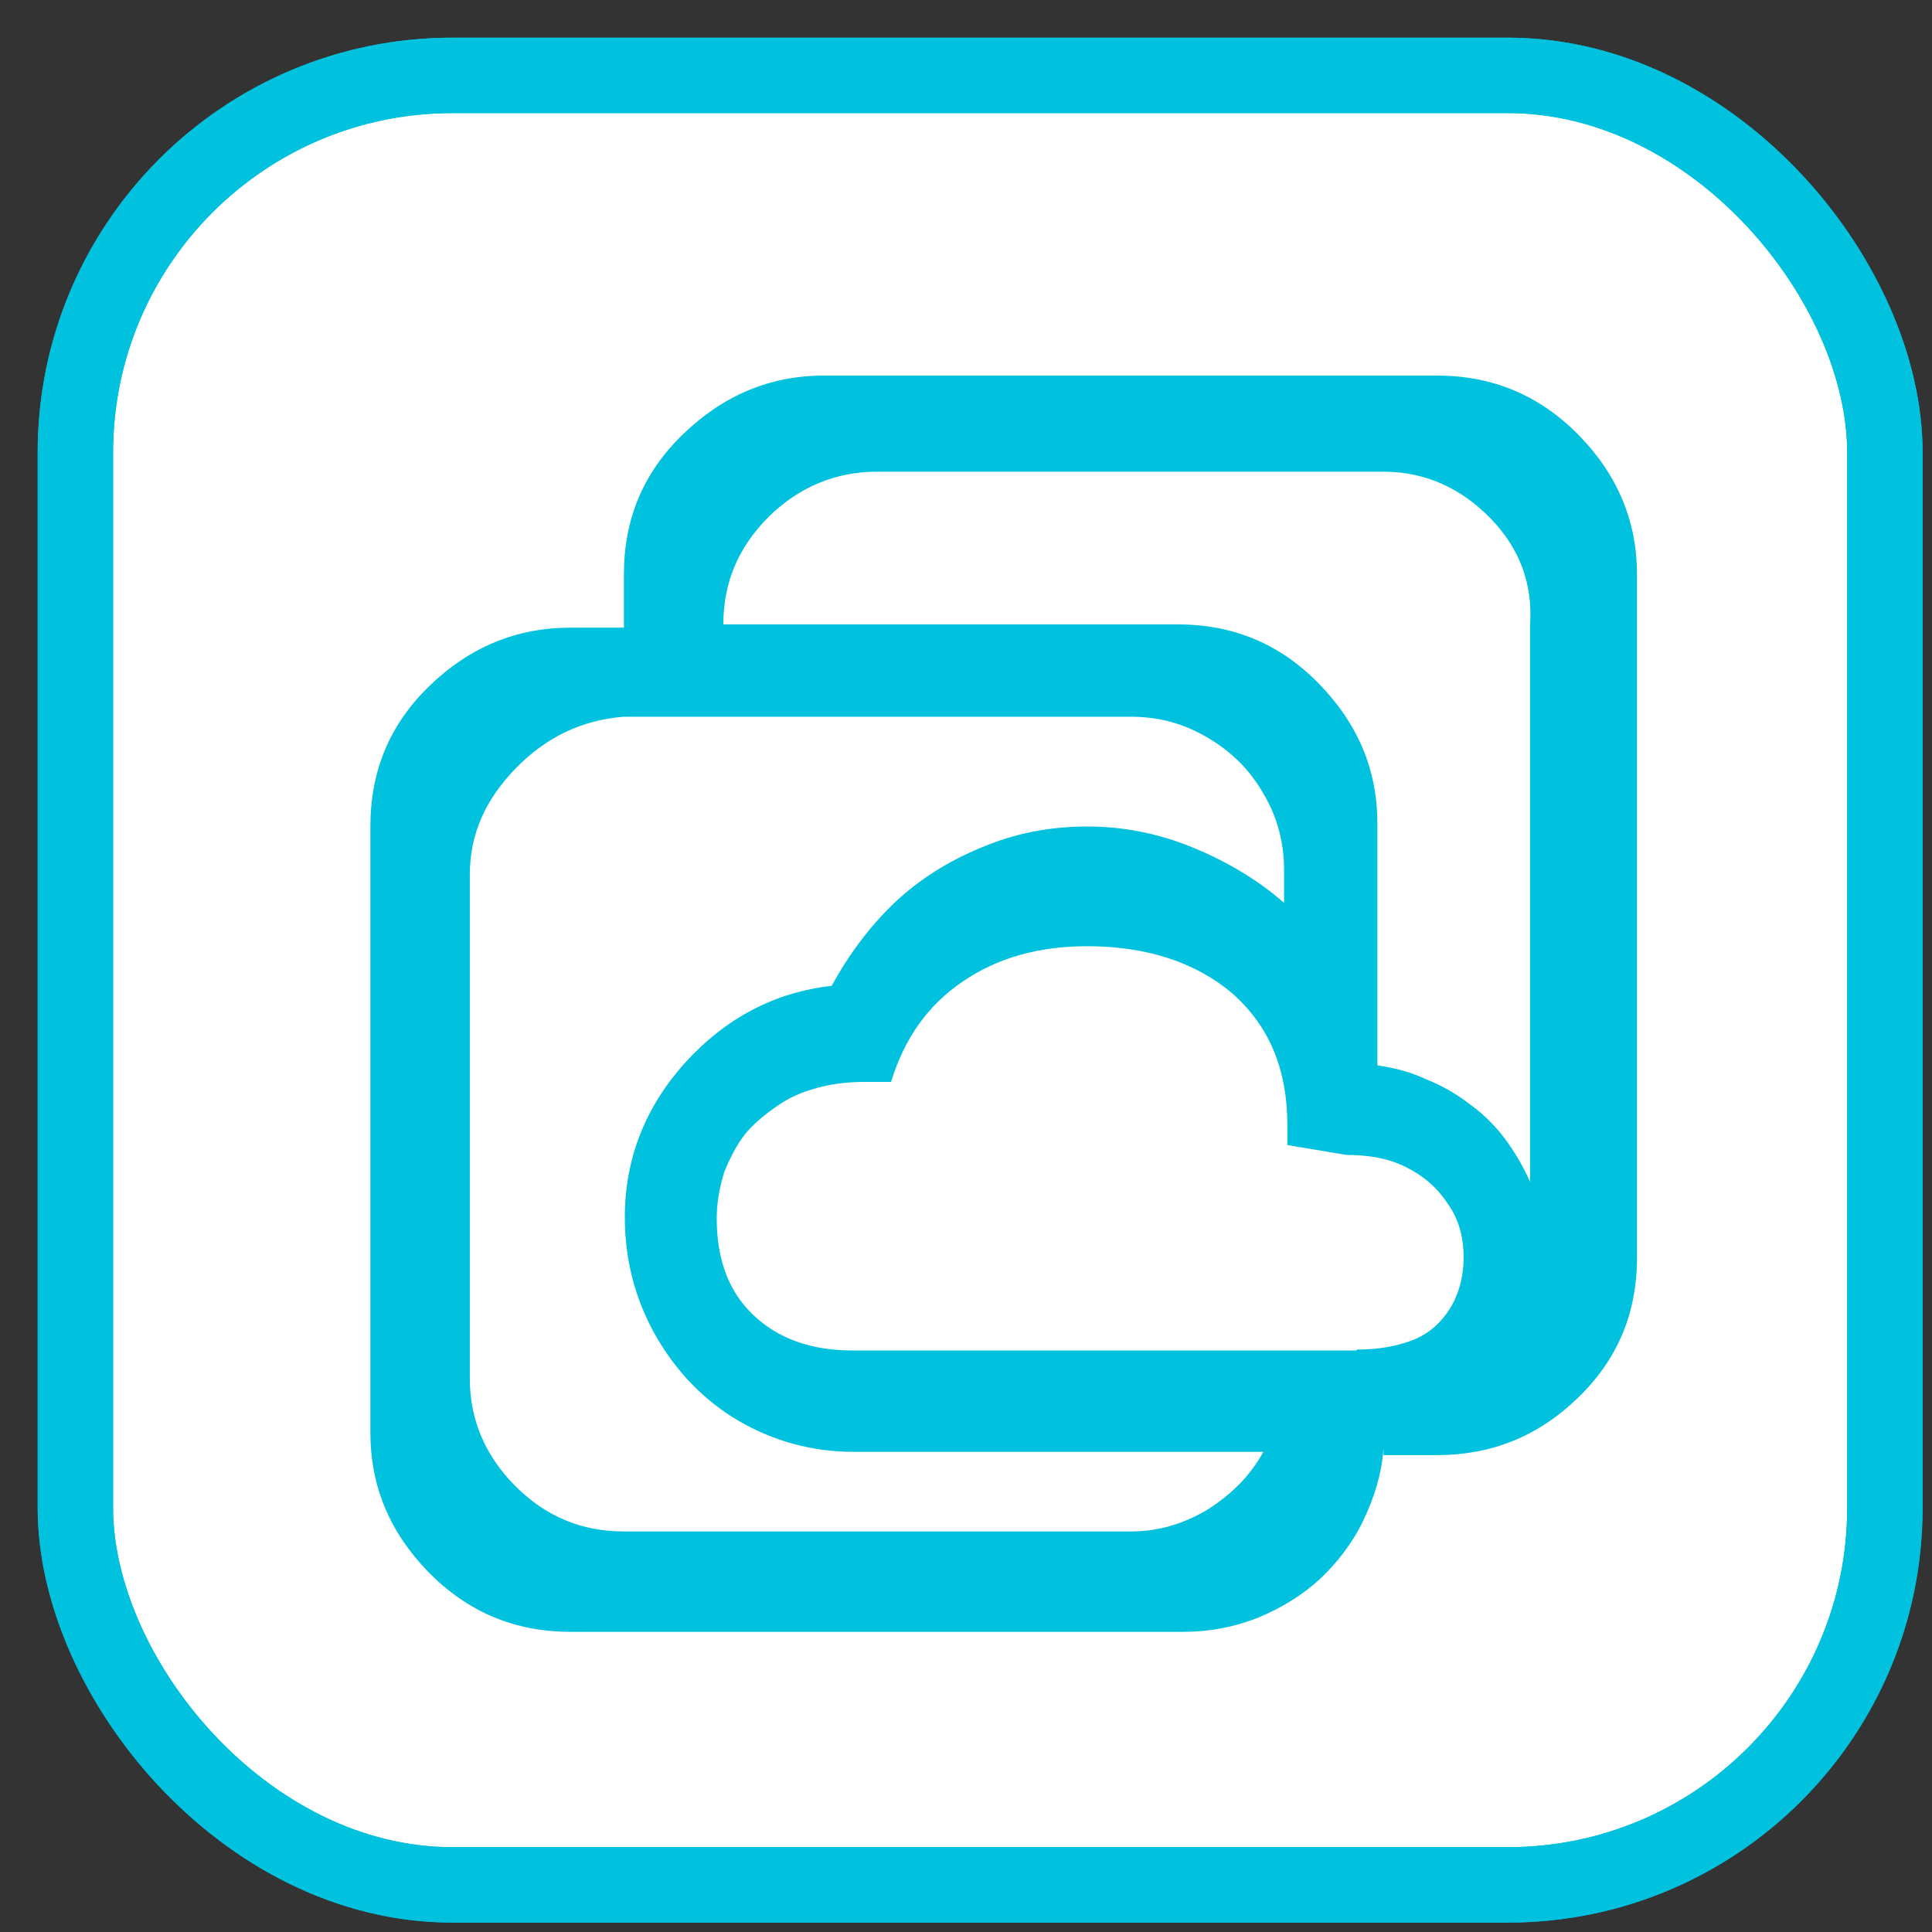 <svg width="20px" height="20px" viewBox="0 0 41 41" xmlns="http://www.w3.org/2000/svg" xmlns:xlink="http://www.w3.org/1999/xlink">
    <rect x="0" y="0" width="41" height="41" fill="#333333" stroke="none"/>
    <g stroke="none" stroke-width="1" fill="none" fill-rule="evenodd">
        <g transform="translate(1, 1)">
            <g stroke="#00C1DE" stroke-width="1.6">
                <rect fill="#FFFFFF" fill-rule="nonzero" x="0.6" y="0.6" width="38.4" height="38.4" rx="8"></rect>
                <rect x="0.6" y="0.6" width="38.4" height="38.4" rx="8"></rect>
            </g>
            <g transform="translate(6.5, 6.5)" fill="#00C1DE" fill-rule="nonzero">
                <path d="M22.99,23.38 L21.86,23.38 L21.86,23.24 C21.82,23.79 21.66,24.29 21.43,24.77 C21.2,25.25 20.88,25.66 20.51,26.01 C20.14,26.35 19.7,26.62 19.2,26.83 C18.69,27.03 18.17,27.13 17.61,27.13 L4.61,27.13 C3.42,27.13 2.43,26.71 1.6,25.87 C0.77,25.02 0.36,24.04 0.36,22.9 L0.36,10.04 C0.36,8.86 0.77,7.87 1.62,7.05 C2.47,6.23 3.46,5.82 4.61,5.82 L5.74,5.82 L5.74,4.7 C5.74,3.51 6.15,2.53 7,1.71 C7.85,0.89 8.84,0.47 9.99,0.47 L22.99,0.47 C24.18,0.47 25.17,0.89 26,1.73 C26.83,2.58 27.24,3.56 27.24,4.7 L27.24,19.18 C27.24,20.37 26.83,21.35 25.98,22.17 C25.13,22.99 24.14,23.38 22.99,23.38 L22.99,23.38 Z M21.29,21.14 C21.75,21.14 22.14,21.07 22.48,20.94 C22.83,20.8 23.08,20.57 23.27,20.27 C23.45,19.98 23.56,19.61 23.56,19.18 C23.56,18.74 23.45,18.36 23.22,18.04 C22.99,17.69 22.69,17.44 22.32,17.26 C21.96,17.08 21.54,17.01 21.08,17.01 L19.82,16.8 L19.82,16.39 C19.82,15.18 19.43,14.27 18.65,13.58 C17.87,12.92 16.83,12.58 15.57,12.58 C14.54,12.58 13.66,12.83 12.93,13.33 C12.19,13.83 11.69,14.54 11.41,15.46 L10.84,15.46 C10.49,15.46 10.15,15.5 9.83,15.59 C9.5,15.68 9.23,15.8 8.98,15.98 C8.72,16.16 8.49,16.35 8.31,16.57 C8.13,16.8 7.99,17.08 7.87,17.37 C7.78,17.67 7.71,17.99 7.71,18.36 C7.71,19.22 7.96,19.91 8.49,20.41 C9.02,20.91 9.71,21.16 10.61,21.16 L21.29,21.16 L21.29,21.14 Z M2.47,11.07 L2.47,21.76 C2.47,22.63 2.8,23.4 3.44,24.04 C4.08,24.68 4.84,25 5.74,25 L16.49,25 C17.09,25 17.61,24.84 18.12,24.54 C18.62,24.22 19.02,23.84 19.31,23.31 L10.61,23.31 C9.73,23.31 8.91,23.08 8.17,22.65 C7.44,22.22 6.84,21.6 6.4,20.82 C5.97,20.05 5.76,19.22 5.76,18.33 C5.76,17.08 6.2,15.98 7.05,15.04 C7.9,14.11 8.93,13.56 10.15,13.42 C10.51,12.76 10.95,12.17 11.48,11.66 C12.01,11.16 12.63,10.77 13.34,10.48 C14.05,10.18 14.79,10.04 15.57,10.04 C16.33,10.04 17.06,10.18 17.8,10.48 C18.51,10.77 19.18,11.16 19.75,11.66 L19.75,10.96 C19.75,10.39 19.61,9.84 19.31,9.34 C19.02,8.83 18.62,8.44 18.12,8.15 C17.61,7.85 17.09,7.71 16.49,7.71 L5.74,7.71 C4.84,7.78 4.08,8.15 3.44,8.81 C2.8,9.47 2.47,10.2 2.47,11.07 L2.47,11.07 Z M21.86,2.51 L11.11,2.51 C10.24,2.51 9.46,2.83 8.81,3.47 C8.17,4.11 7.85,4.86 7.85,5.75 L17.48,5.75 C18.67,5.75 19.66,6.16 20.49,7.01 C21.31,7.85 21.73,8.83 21.73,9.97 L21.73,15.11 C22.09,15.16 22.44,15.25 22.78,15.41 C23.13,15.55 23.43,15.73 23.7,15.94 C23.98,16.14 24.23,16.39 24.44,16.67 C24.64,16.94 24.83,17.26 24.97,17.58 L24.97,5.77 C25.03,4.91 24.76,4.15 24.14,3.51 C23.52,2.87 22.76,2.51 21.86,2.51 L21.86,2.51 Z" id="Shape"></path>
            </g>
        </g>
    </g>
</svg>